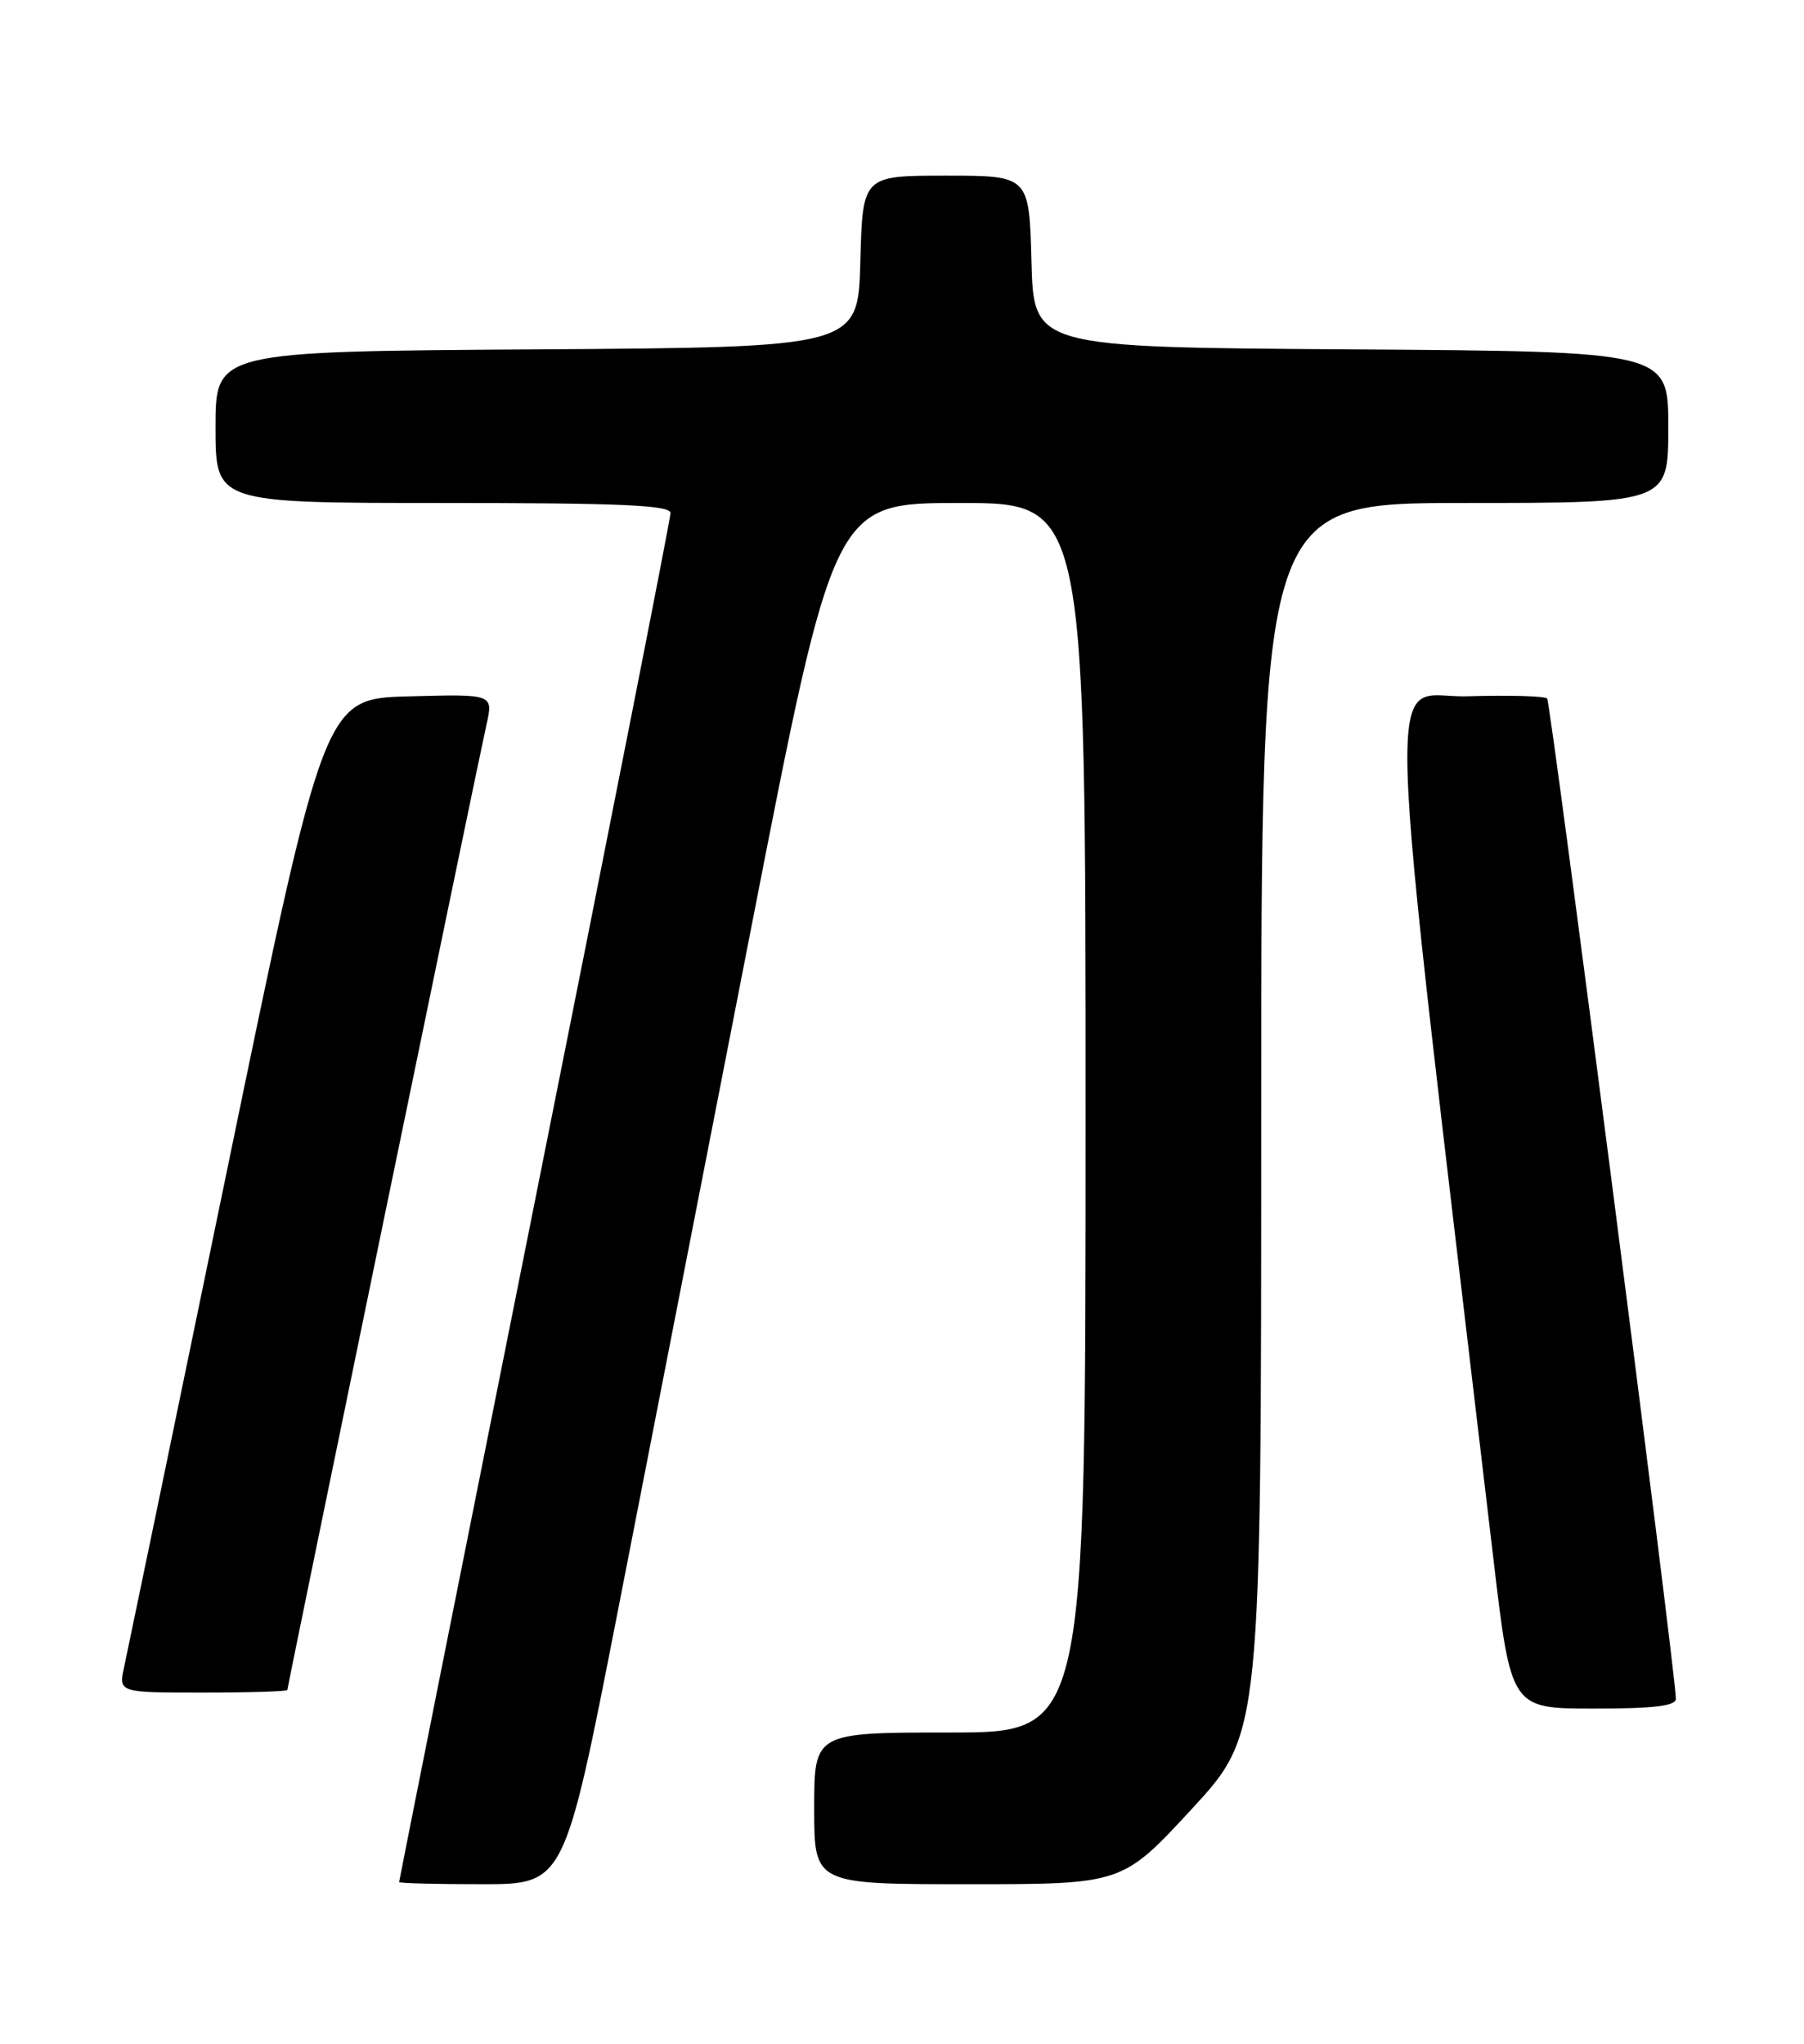 <?xml version="1.0" encoding="UTF-8" standalone="no"?>
<!DOCTYPE svg PUBLIC "-//W3C//DTD SVG 1.1//EN" "http://www.w3.org/Graphics/SVG/1.1/DTD/svg11.dtd" >
<svg xmlns="http://www.w3.org/2000/svg" xmlns:xlink="http://www.w3.org/1999/xlink" version="1.1" viewBox="0 0 226 256">
 <g >
 <path fill="currentColor"
d=" M 77.31 202.25 C 80.94 183.69 88.54 144.76 94.20 115.75 C 104.50 63.00 104.50 63.00 120.25 63.00 C 136.00 63.00 136.00 63.00 136.00 140.00 C 136.00 217.00 136.00 217.00 119.00 217.00 C 102.00 217.00 102.00 217.00 102.00 226.50 C 102.00 236.00 102.00 236.00 121.30 236.00 C 140.60 236.00 140.60 236.00 149.30 226.58 C 158.00 217.15 158.00 217.15 158.00 140.08 C 158.00 63.00 158.00 63.00 183.50 63.00 C 209.00 63.00 209.00 63.00 209.00 53.51 C 209.00 44.02 209.00 44.02 169.25 43.76 C 129.50 43.50 129.50 43.50 129.22 32.75 C 128.93 22.00 128.93 22.00 118.50 22.00 C 108.07 22.00 108.07 22.00 107.78 32.75 C 107.50 43.50 107.50 43.50 67.25 43.76 C 27.00 44.02 27.00 44.02 27.00 53.51 C 27.00 63.00 27.00 63.00 55.50 63.00 C 77.83 63.00 84.00 63.27 84.00 64.27 C 84.00 64.96 76.35 103.77 67.00 150.50 C 57.65 197.23 50.00 235.59 50.00 235.73 C 50.00 235.88 54.66 236.00 60.35 236.00 C 70.70 236.00 70.70 236.00 77.31 202.25 Z  M 209.95 212.75 C 209.80 208.47 194.27 87.94 193.82 87.49 C 193.51 87.18 189.02 87.05 183.84 87.21 C 173.46 87.53 173.14 76.88 187.09 195.25 C 189.30 214.00 189.30 214.00 199.65 214.00 C 207.29 214.00 209.99 213.67 209.95 212.75 Z  M 36.00 211.67 C 36.00 211.23 59.84 95.65 60.95 90.74 C 61.80 86.93 61.80 86.93 51.22 87.22 C 40.64 87.50 40.64 87.50 28.46 146.50 C 21.76 178.95 15.95 206.96 15.56 208.75 C 14.84 212.00 14.84 212.00 25.42 212.00 C 31.24 212.00 36.00 211.85 36.00 211.67 Z "/>
</g>
</svg>
